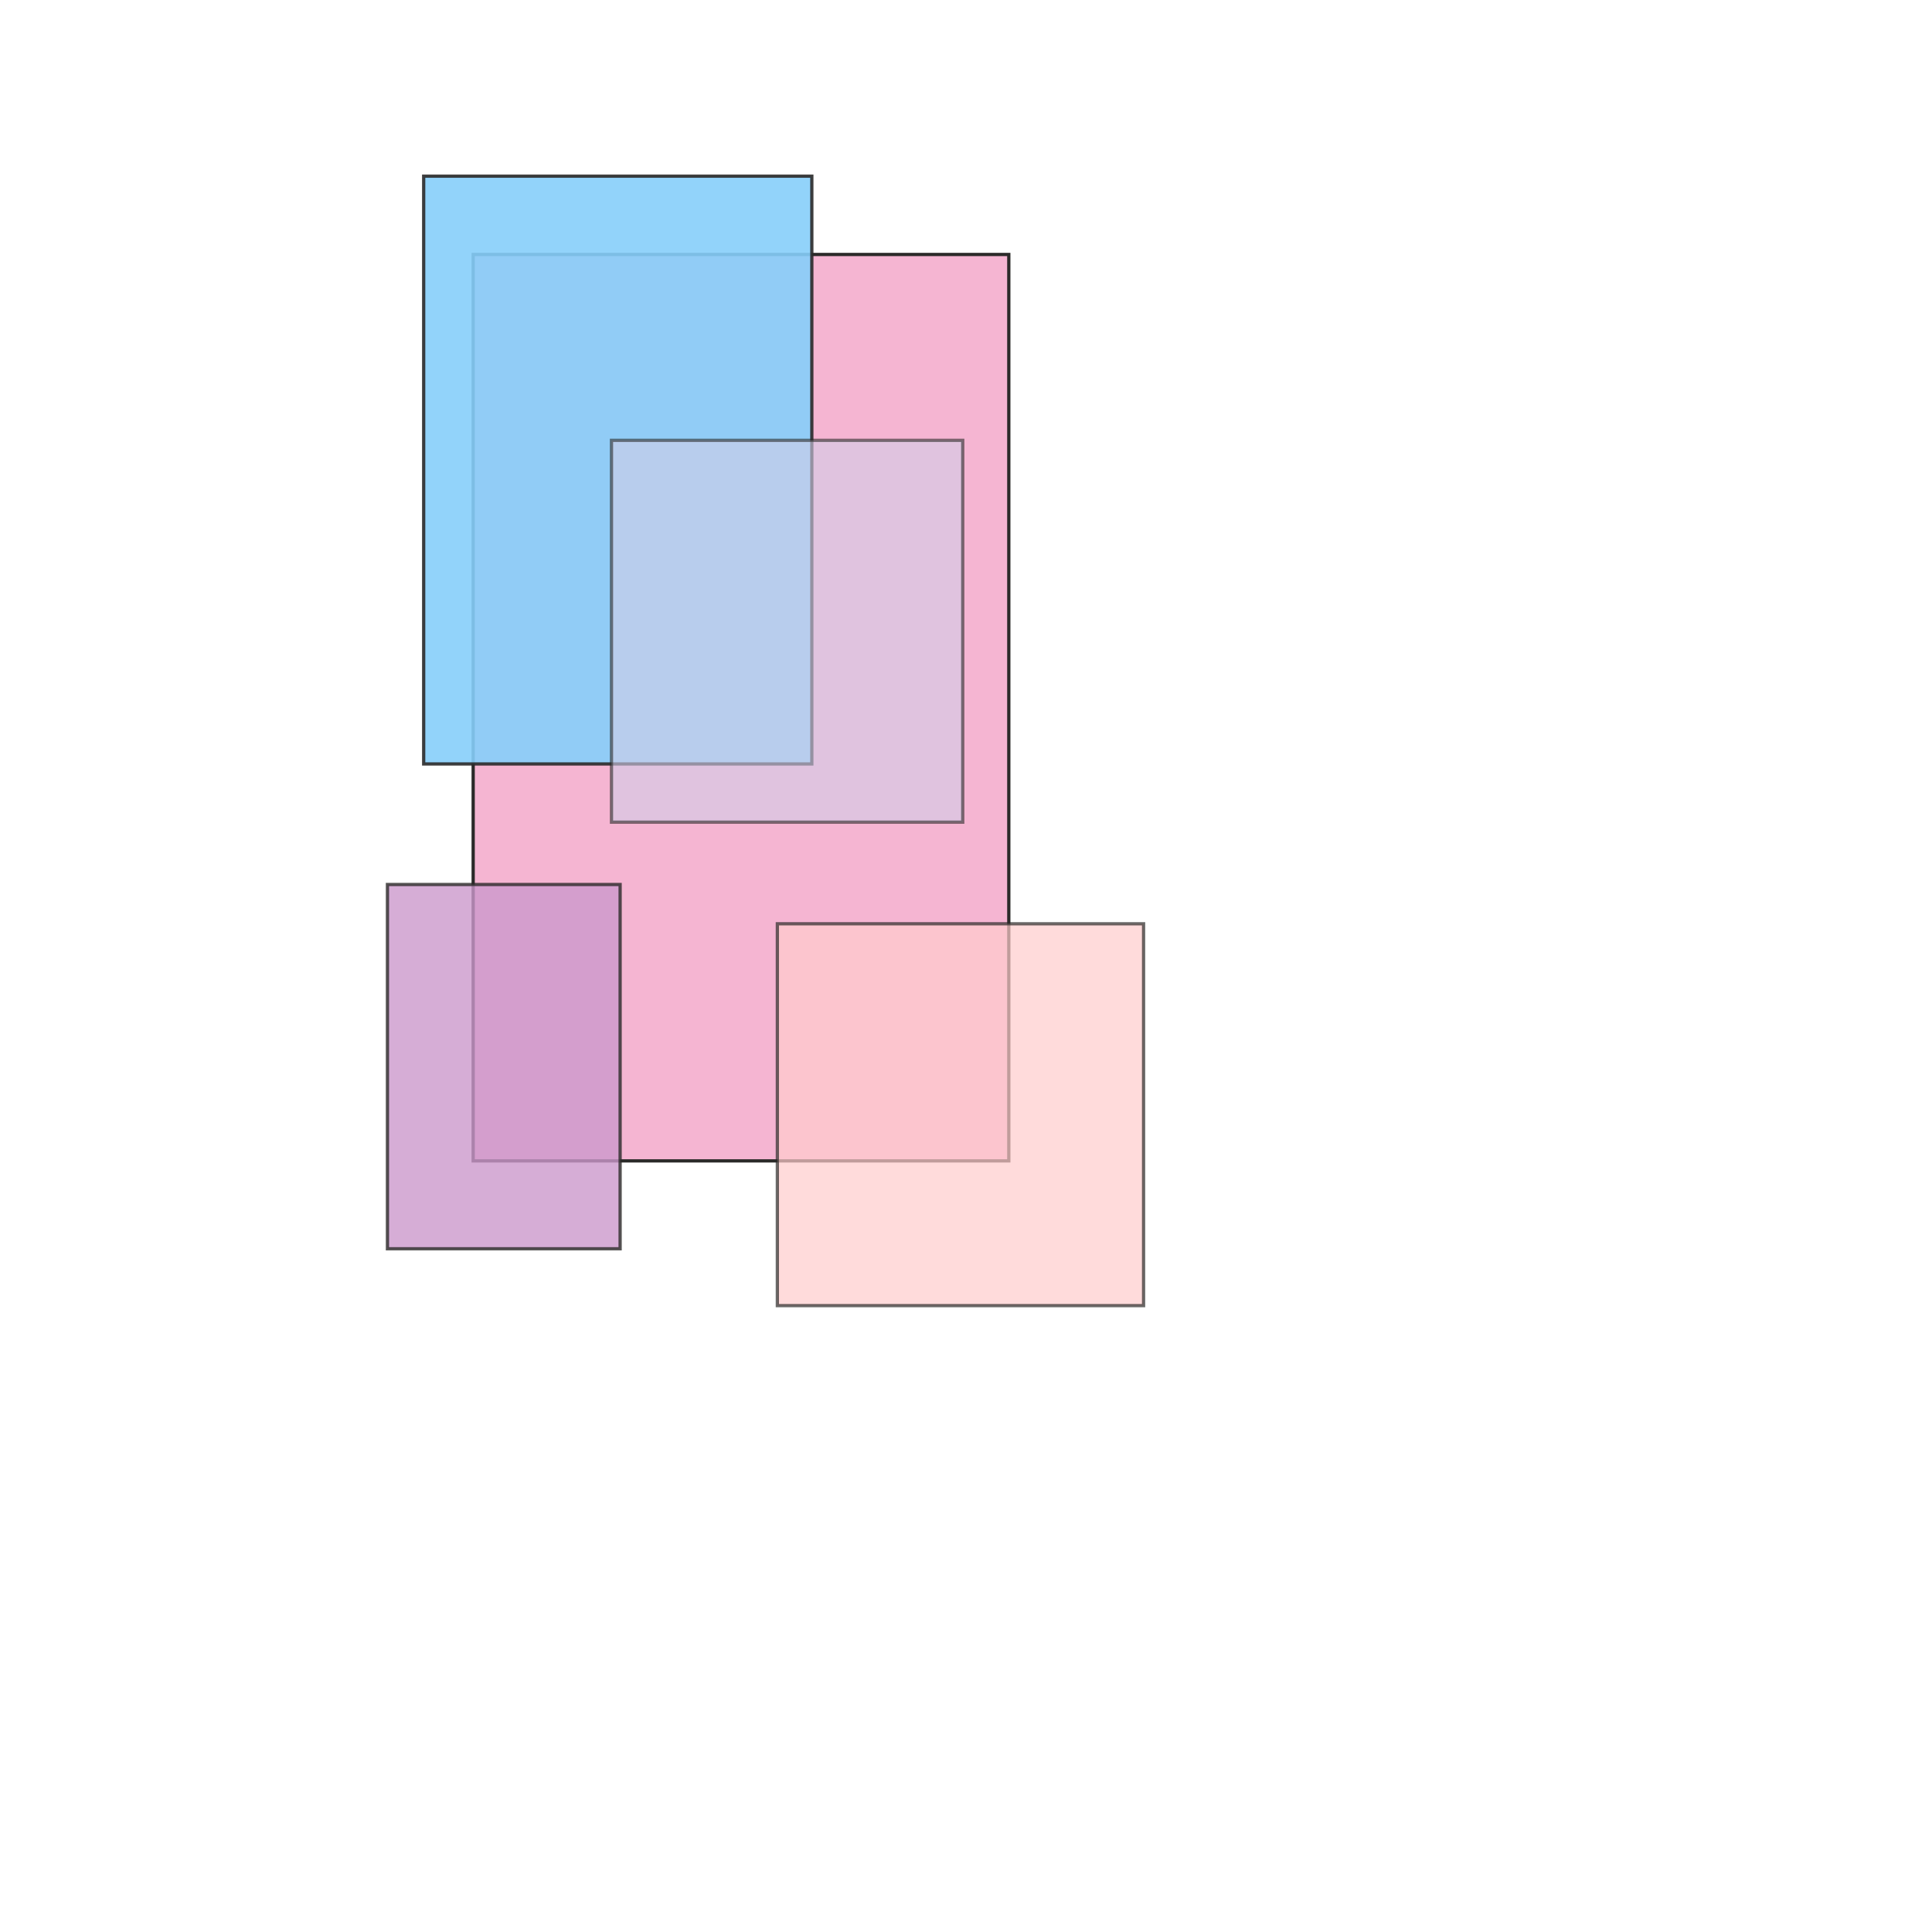 <?xml version="1.0" encoding="UTF-8"?>
<!DOCTYPE svg PUBLIC "-//W3C//DTD SVG 1.1//EN" "http://www.w3.org/Graphics/SVG/1.1/DTD/svg11.dtd">
<svg xmlns="http://www.w3.org/2000/svg" xml:space="preserve" width="1000" height="1000" version="1.1" style="shape-rendering:geometricPrecision; text-rendering:geometricPrecision; image-rendering:optimizeQuality; fill-rule:evenodd; clip-rule:evenodd"
viewBox="0 0 21000 29700"
 xmlns:xlink="http://www.w3.org/1999/xlink">
 <defs>
  <style type="text/css">
   <![CDATA[
    .str0 {stroke:#2B2A29; stroke-width:50}
    .fil1 {
        fill:#996699}
    .fil4 {fill:#CC99CC;
        opacity: 0.8;
        filter: drop-shadow(-460px 460px 400px purple);}
    .fil5 {fill:#87CEFA;
        opacity: 0.9;
        filter: drop-shadow(-460px 460px 400px lightblue);}
    .fil0 {fill:#F5B5D2}
    .fil3 {fill:#FFCCCC;
        opacity: 0.7;
        filter: drop-shadow(560px 560px 500px pink);}
    .fil2 {fill:#D2CDE7;
        opacity: 0.6}
   ]]>
  </style>
 </defs>
 <g id="Слой_x0020_1">
  <rect class="fil0 str0" x="2924" y="3912" width="8234" height="13934"/>
  <rect class="fil4 str0" x="1606" y="13597" width="3577" height="5600"/>
  <rect class="fil5 str0" x="2163" y="2708" width="5967" height="9036"/>
  <rect class="fil3 str0" x="7600" y="14201" width="5630" height="5870"/>
  <rect class="fil2 str0" x="5050" y="6769" width="5400" height="5870"/>
 </g>
</svg>
